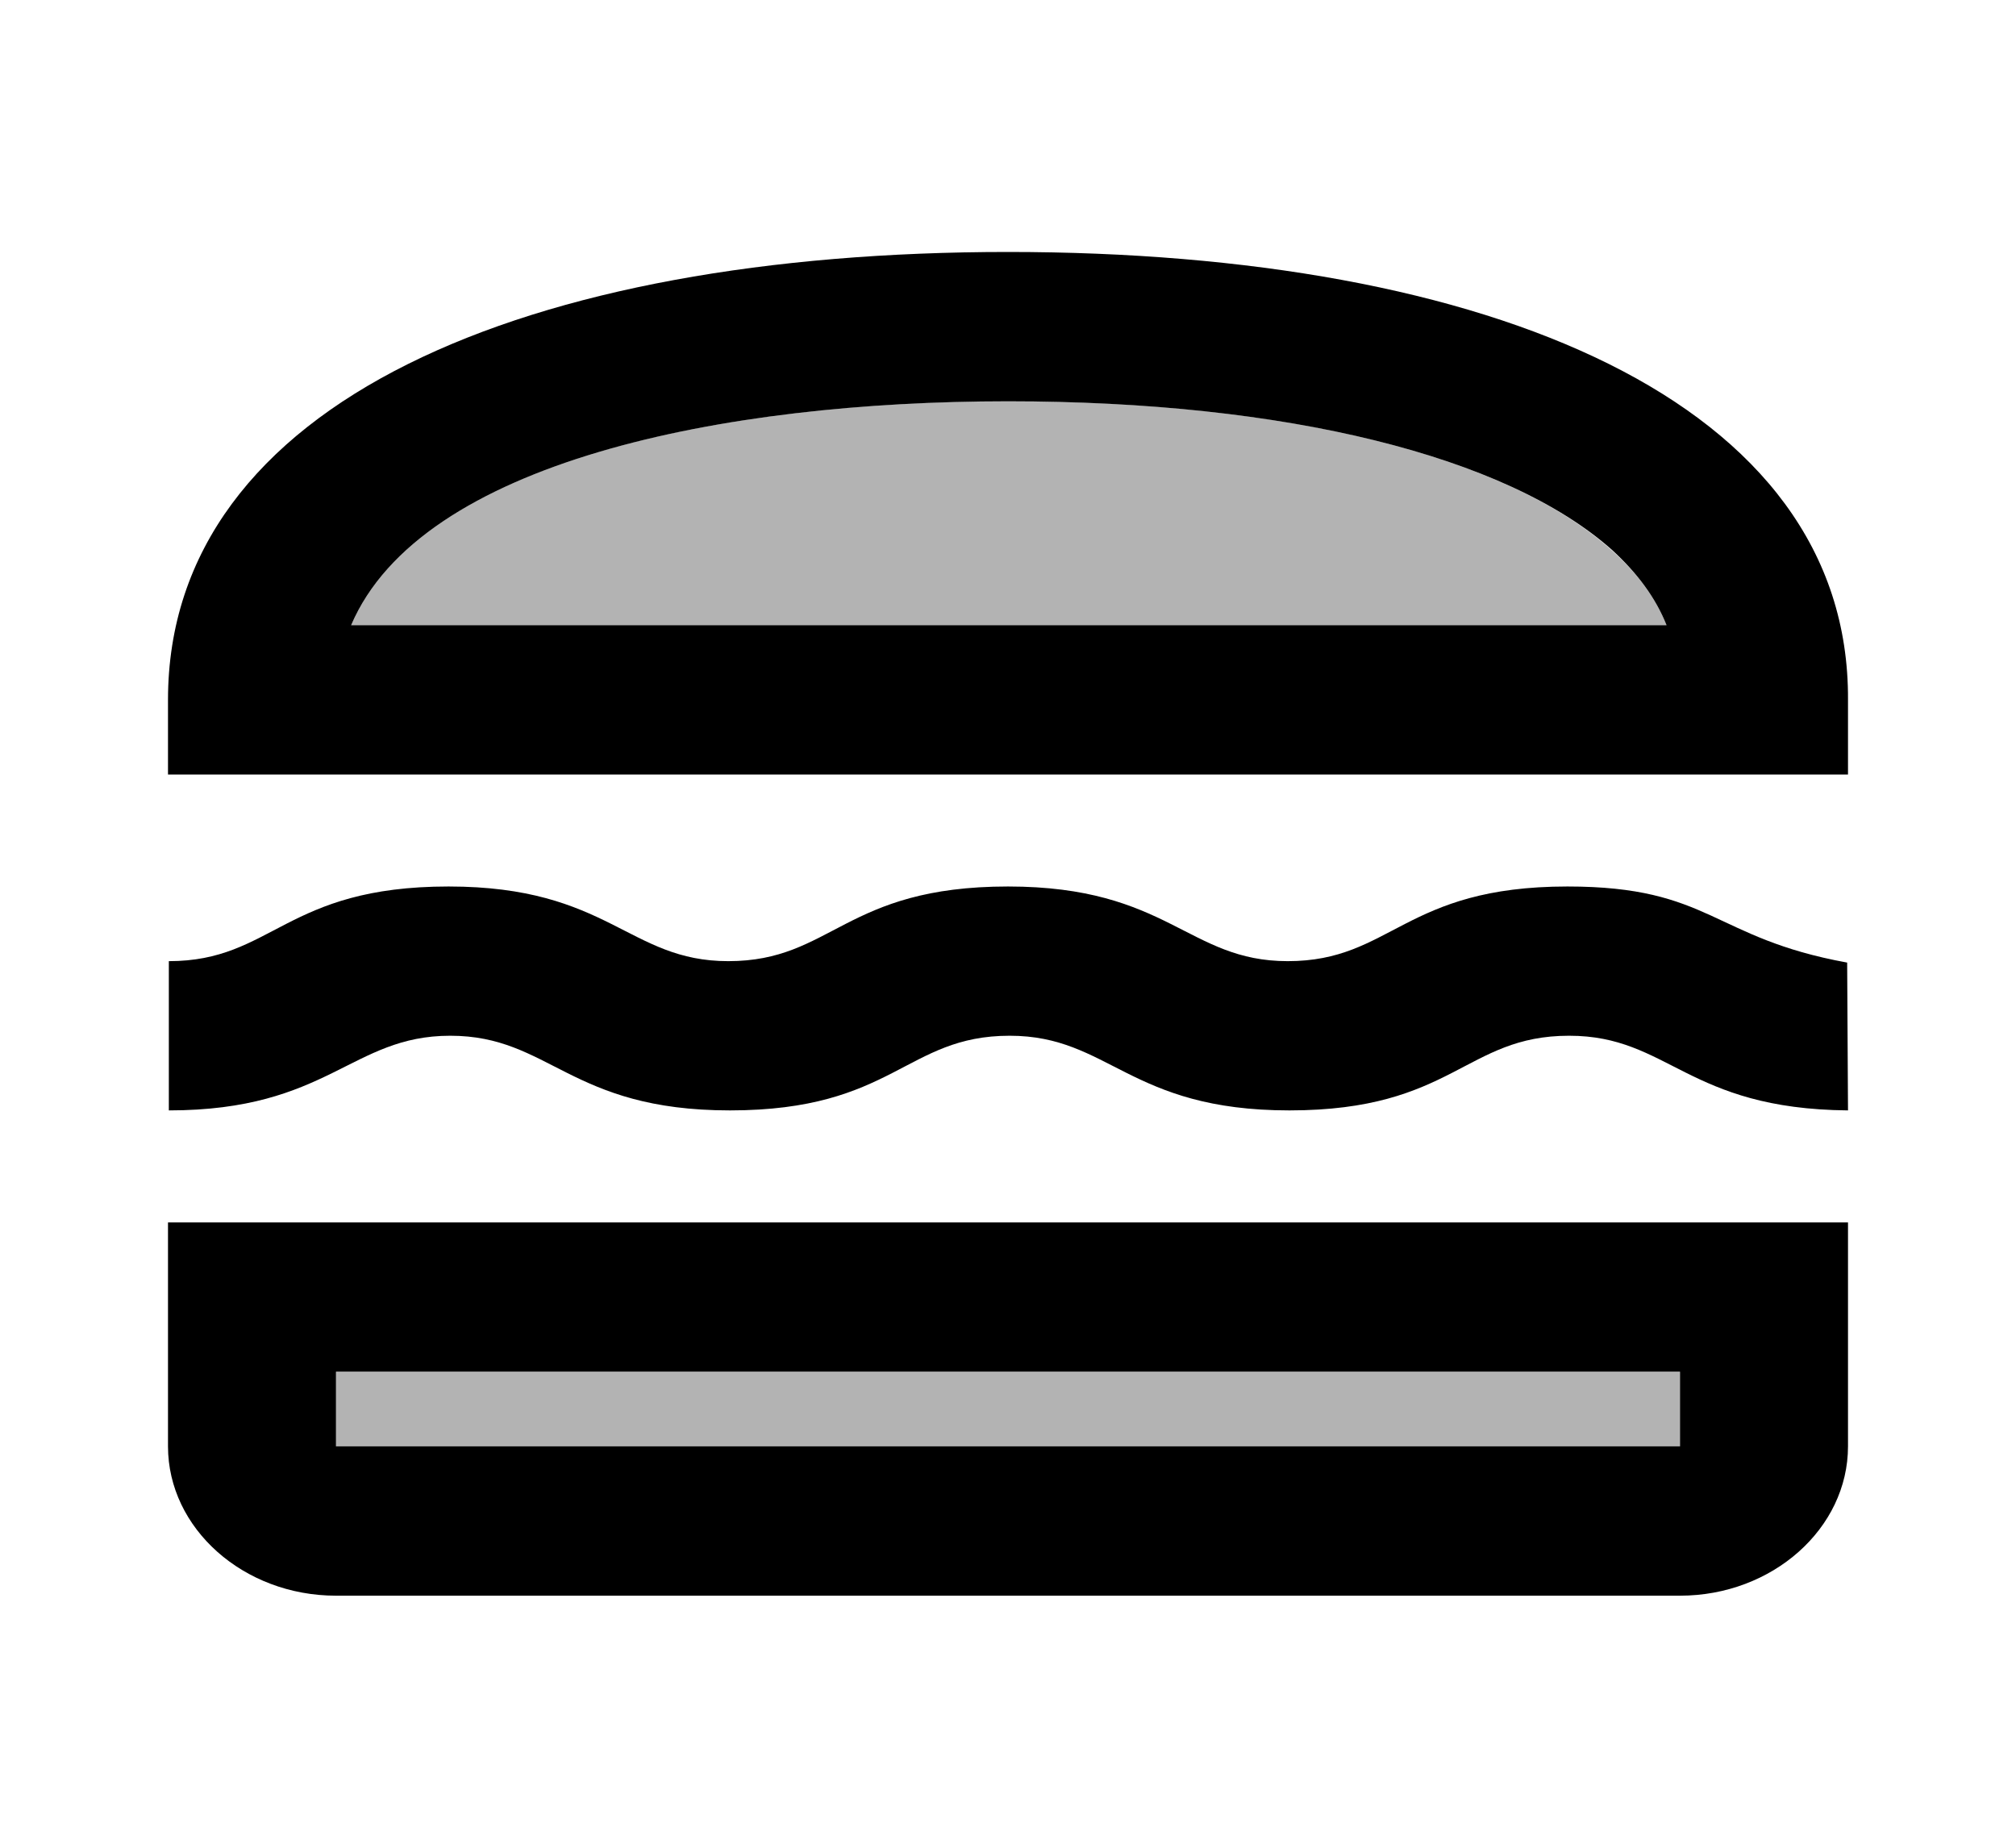 <svg width="24" height="22" viewBox="0 0 24 22" fill="none" xmlns="http://www.w3.org/2000/svg">
<path d="M20 16.334H4V17.223H20V16.334Z" fill="currentColor" fill-opacity="0.3"/>
<path d="M12 4.777C8.61 4.777 5.01 5.497 4.18 7.444H19.84C19.71 7.115 19.49 6.822 19.18 6.546C17.93 5.426 15.31 4.777 12 4.777Z" fill="currentColor" fill-opacity="0.3"/>
<path d="M2 17.221C2 18.199 2.9 18.999 4 18.999H20C21.1 18.999 22 18.199 22 17.221V14.555H2V17.221ZM4 16.332H20V17.221H4V16.332Z" fill="currentColor"/>
<path d="M18.66 10.555C16.71 10.555 16.57 11.444 15.33 11.444C14.14 11.444 13.91 10.555 12 10.555C10.05 10.555 9.91 11.444 8.67 11.444C7.48 11.444 7.25 10.555 5.34 10.555C3.39 10.555 3.25 11.444 2.01 11.444V13.221C3.91 13.221 4.18 12.332 5.36 12.332C6.55 12.332 6.78 13.221 8.69 13.221C10.64 13.221 10.78 12.332 12.02 12.332C13.21 12.332 13.44 13.221 15.35 13.221C17.3 13.221 17.44 12.332 18.68 12.332C19.87 12.332 20.08 13.204 22 13.221L21.99 11.461C20.38 11.168 20.37 10.555 18.66 10.555Z" fill="currentColor"/>
<path d="M22 8.333C22.02 4.778 17.72 3 12 3C6.29 3 2 4.778 2 8.333V9.222H22V8.333ZM4.18 7.444C5.01 5.498 8.61 4.778 12 4.778C15.31 4.778 17.93 5.427 19.19 6.547C19.49 6.822 19.71 7.116 19.84 7.444H4.18Z" fill="currentColor"/>
</svg>
